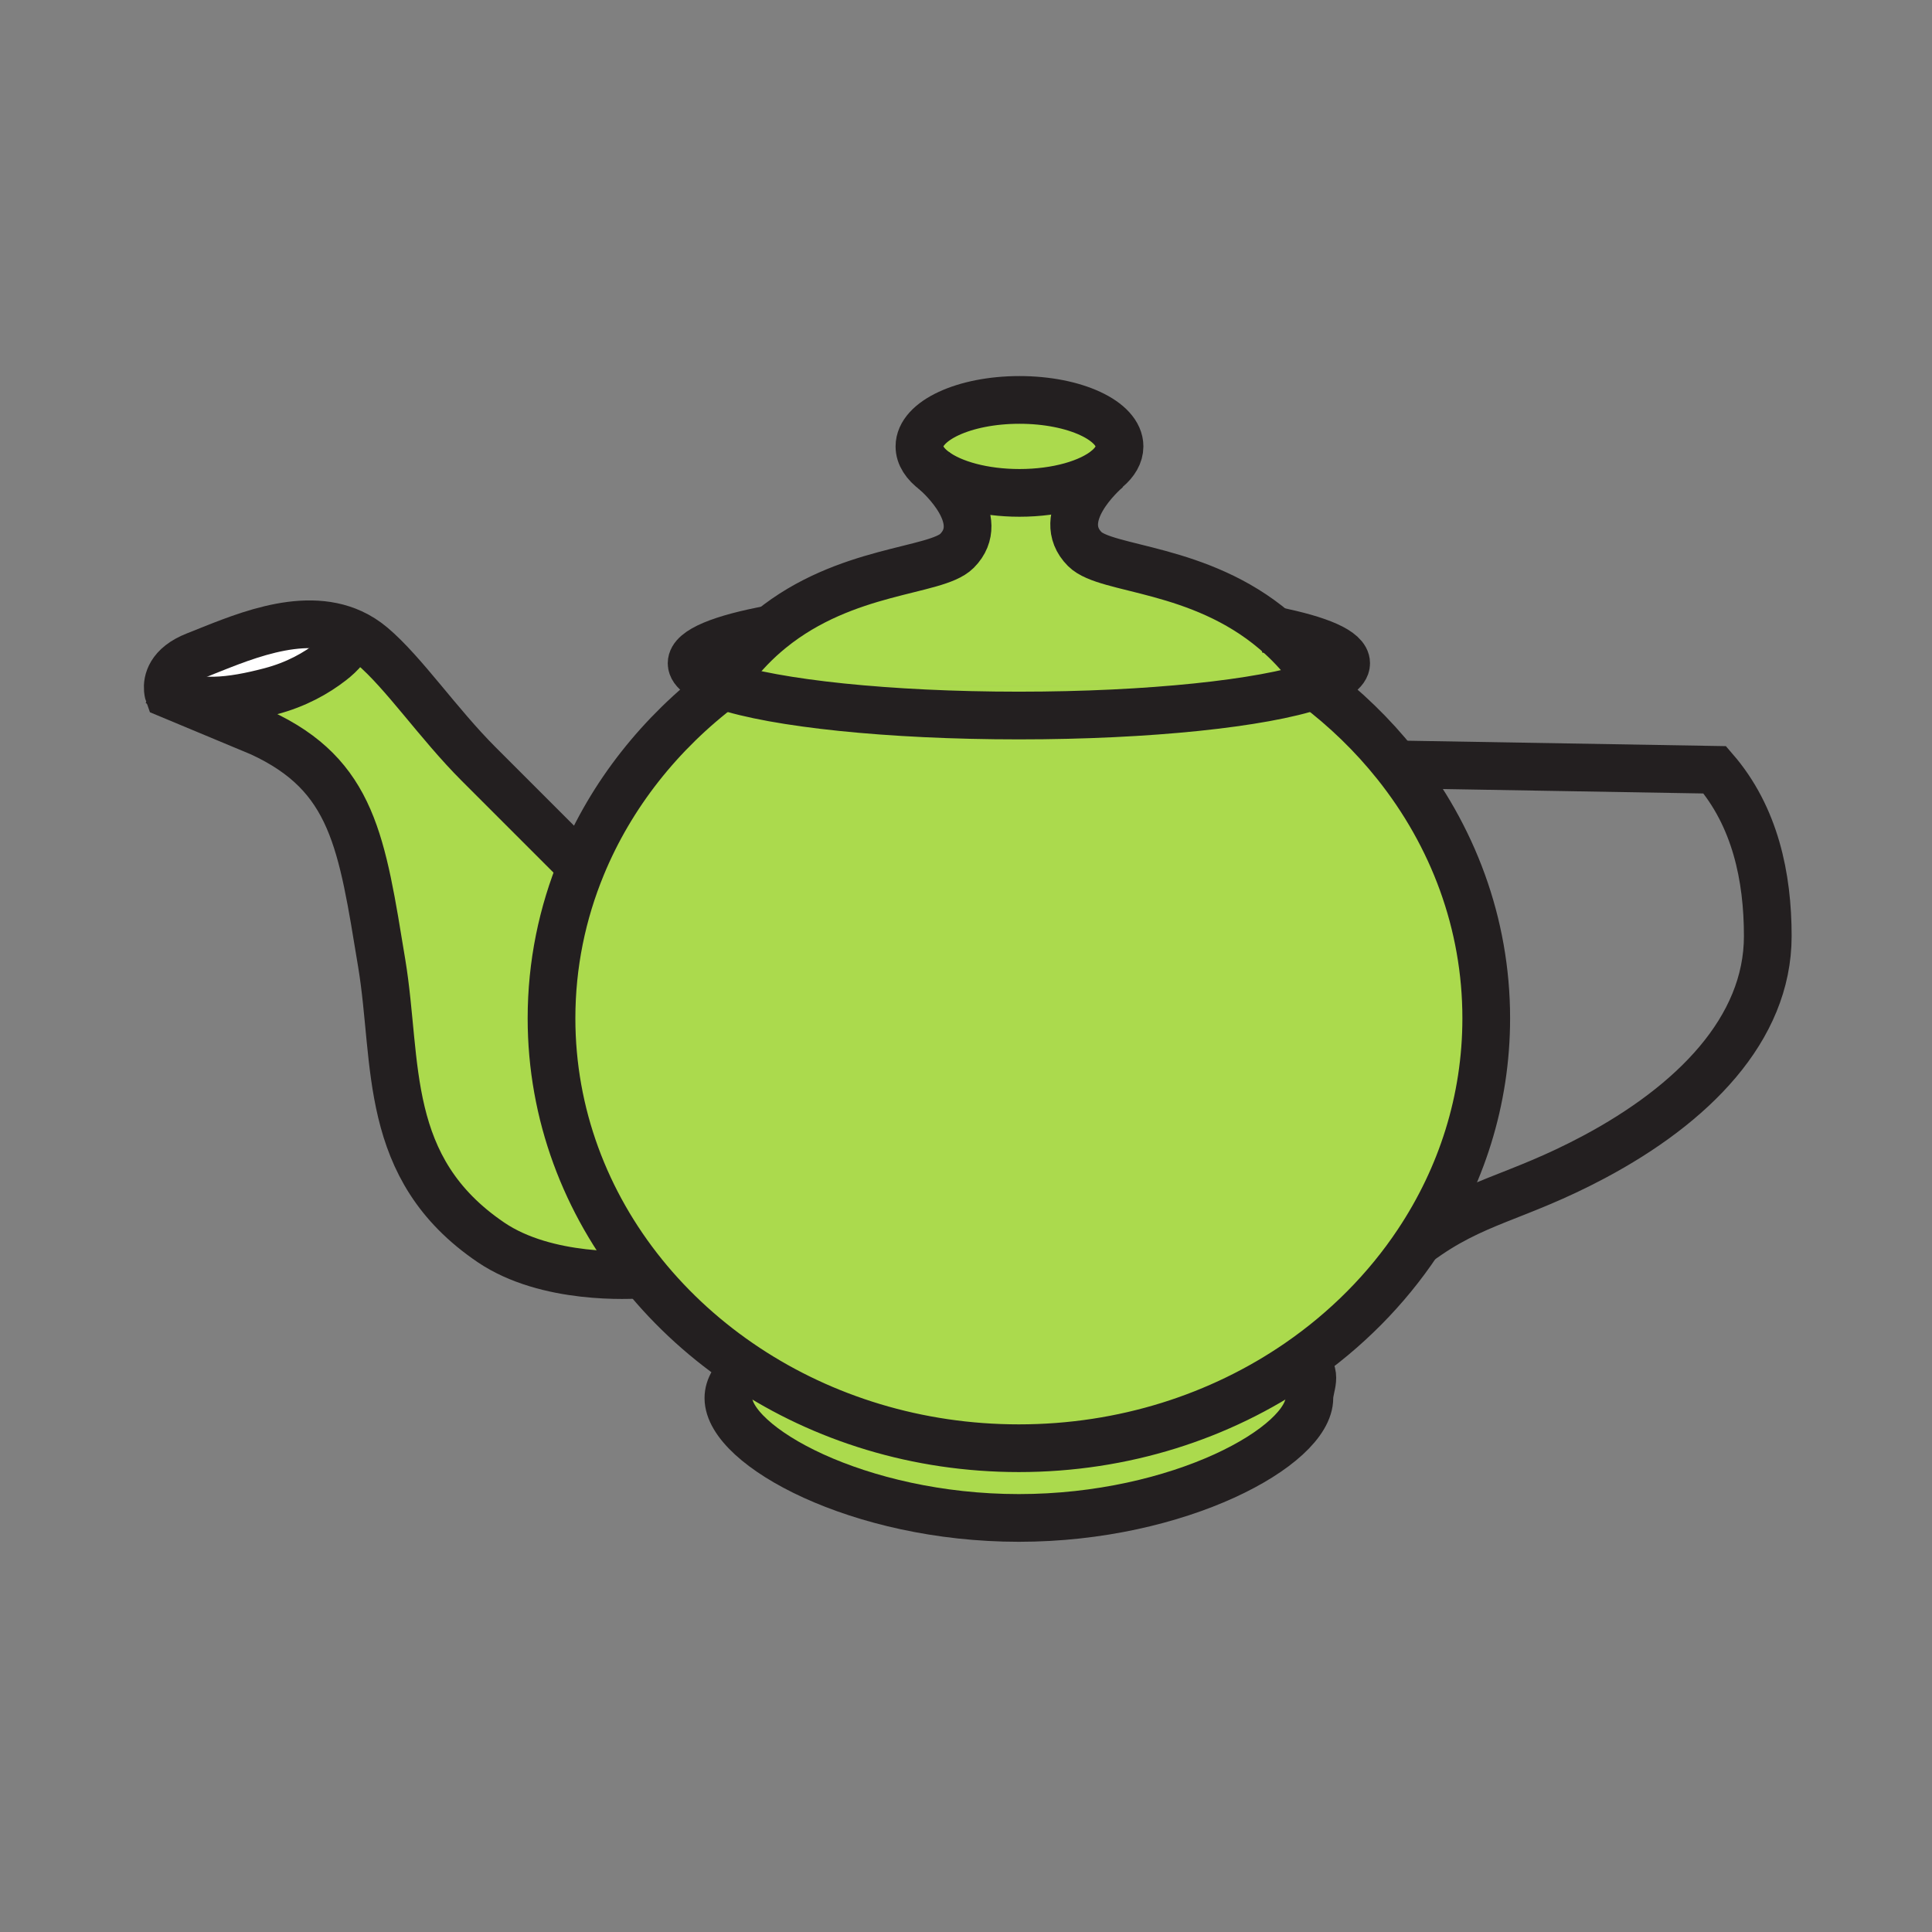 <svg height="850.394" viewBox="0 0 850.394 850.394" width="850.394" xmlns="http://www.w3.org/2000/svg"><rect x="0" y="0" width="850.394" height="850.394" fill="#808080" stroke="none"/><path d="m320.61 615.37c0-4.7 2.82-9.2 7.98-13.36 33.75 22.311 75.15 35.44 119.88 35.44 46.16 0 88.761-13.98 123.09-37.601l2.44.151c6.47 4.58 2.34 10.07 2.34 15.37 0 21.149-57.25 52.77-127.87 52.77-70.61 0-127.86-31.62-127.86-52.77z" fill="#abda4d"/><path d="m328.59 602.01c-17.34-11.46-32.65-25.33-45.37-41.08-25.42-31.489-40.46-70.489-40.46-112.72 0-23.65 4.72-46.29 13.34-67.16 12.88-31.22 34.49-58.48 62.08-79.28 23.08 7.79 72.74 13.18 130.29 13.18 57.561 0 107.221-5.39 130.3-13.18 13.431 10.13 25.44 21.78 35.721 34.68 24.96 31.32 39.7 69.95 39.7 111.76 0 36.16-11.021 69.94-30.141 98.67-13.7 20.59-31.55 38.57-52.49 52.97-34.329 23.62-76.93 37.601-123.09 37.601-44.73-.001-86.13-13.131-119.88-35.441z" fill="#abda4d"/><path d="m154.86 278.59-.89 1.41c0 3.68-3.82 7.83-8.17 11.19-6.56 5.08-15.27 10.09-26.77 13.11-17.22 4.53-33.48 6.59-45.16-.8-.29-3.45.73-10.44 12.33-14.97 18.01-7.03 46.19-20.28 68.66-9.94z" fill="#fff"/><g fill="#abda4d"><path d="m73.87 303.5c11.68 7.39 27.94 5.33 45.16.8 11.5-3.02 20.21-8.03 26.77-13.11 4.35-3.36 8.17-7.51 8.17-11.19l.89-1.41c3.09 1.42 6.07 3.29 8.91 5.68 13.98 11.81 29.08 34.19 46.88 51.99l44.33 44.33 1.12.46c-8.62 20.87-13.34 43.51-13.34 67.16 0 42.23 15.04 81.23 40.46 112.72-5.67.44-42.59 2.561-67.17-14.12-48.13-32.67-40.77-78.85-48.02-122.75-8.79-53.28-12.47-82.73-53.3-101.6l-40.46-16.88s-.29-.79-.4-2.08zm337.56-96.14c-4.27-3.15-6.73-6.88-6.73-10.87 0-11.3 19.71-20.46 44.03-20.46 24.329 0 44.05 9.16 44.05 20.46 0 3.59-2 6.97-5.5 9.91-7.511 6.29-21.96 10.55-38.55 10.55-15.711 0-29.49-3.82-37.28-9.57z"/><path d="m448.73 216.95c16.59 0 31.039-4.26 38.55-10.55l.08.09c-2.13 1.83-23.931 21.15-9.86 35.22 9.47 9.47 50.39 7.73 83.55 35.86 19.7 3.94 31.48 8.94 31.48 14.37 0 3.52-4.94 6.85-13.761 9.83-.01-.01-.029-.02-.039-.03l-260.53.02c-.01.01-.01.01-.02.01-8.82-2.98-13.76-6.31-13.76-9.83 0-5.75 13.18-11 34.99-15.03 32.82-26.62 72.49-25.11 81.79-34.41 13.85-13.85-7.08-32.81-9.75-35.12 7.79 5.75 21.57 9.57 37.28 9.57z"/><path d="m578.77 301.77c-23.079 7.79-72.739 13.18-130.3 13.18-57.55 0-107.21-5.39-130.29-13.18.01 0 .01 0 .02-.01l260.53-.02c.01.01.03.02.04.03z"/></g><g fill="none" stroke="#231f20" stroke-width="21"><path d="m624.05 546.88c24.87-18.46 42.91-19.18 77.521-37.6 43.3-23.061 76.54-56.141 76.54-97.24 0-26.1-5.551-52.61-23.32-73.2l-140.3-2.39m-359.511 44.14-44.33-44.33c-17.8-17.8-32.9-40.18-46.88-51.99-2.84-2.39-5.82-4.26-8.91-5.68-22.47-10.34-50.65 2.91-68.66 9.94-11.6 4.53-12.62 11.52-12.33 14.97.11 1.29.4 2.08.4 2.08l40.46 16.88c40.83 18.87 44.51 48.32 53.3 101.6 7.25 43.9-.11 90.08 48.02 122.75 24.58 16.681 61.5 14.561 67.17 14.12m128.21-353.57c-4.27-3.15-6.73-6.88-6.73-10.87 0-11.3 19.71-20.46 44.03-20.46 24.329 0 44.05 9.16 44.05 20.46 0 3.59-2 6.97-5.5 9.91-7.511 6.29-21.96 10.55-38.55 10.55-15.711 0-29.49-3.82-37.28-9.57"/><path d="m411.17 207.14s.09.07.26.22l.02.02c2.67 2.31 23.6 21.27 9.75 35.12-9.3 9.3-48.97 7.79-81.79 34.41-6.27 5.07-12.29 11.18-17.8 18.58m165.92-89.14-.17.14c-2.13 1.83-23.931 21.15-9.86 35.22 9.47 9.47 50.39 7.73 83.55 35.86 5.63 4.78 11.05 10.42 16.04 17.13m1.64 7.04c.01.01.029.02.039.03 13.431 10.13 25.44 21.78 35.721 34.68 24.96 31.32 39.7 69.95 39.7 111.76 0 36.16-11.021 69.94-30.141 98.67-13.7 20.59-31.55 38.57-52.49 52.97-34.329 23.62-76.93 37.601-123.09 37.601-44.729 0-86.13-13.13-119.88-35.44-17.34-11.46-32.65-25.33-45.37-41.08-25.42-31.489-40.46-70.489-40.46-112.72 0-23.65 4.72-46.29 13.34-67.16 12.88-31.22 34.49-58.48 62.08-79.28.01 0 .01 0 .02-.01"/><path d="m574 600c6.47 4.58 2.34 10.07 2.34 15.37 0 21.149-57.25 52.77-127.87 52.77-70.61 0-127.86-31.62-127.86-52.77 0-4.7 2.82-9.2 7.98-13.36.01-.01.03-.02.04-.029m-257.77-300.671c.96.81 1.97 1.54 3.01 2.19 11.68 7.39 27.94 5.33 45.16.8 11.5-3.02 20.21-8.03 26.77-13.11 4.35-3.36 8.17-7.51 8.17-11.19m403.41-3.13c1.25.23 2.48.47 3.67.7 19.7 3.94 31.48 8.94 31.48 14.37 0 3.52-4.94 6.85-13.761 9.83-23.079 7.79-72.739 13.18-130.3 13.18-57.55 0-107.21-5.39-130.29-13.18-8.82-2.98-13.76-6.31-13.76-9.83 0-5.75 13.18-11 34.99-15.03.23-.05.46-.09.69-.13"/></g><path d="m0 0h850.394v850.394h-850.394z" fill="none"/></svg>